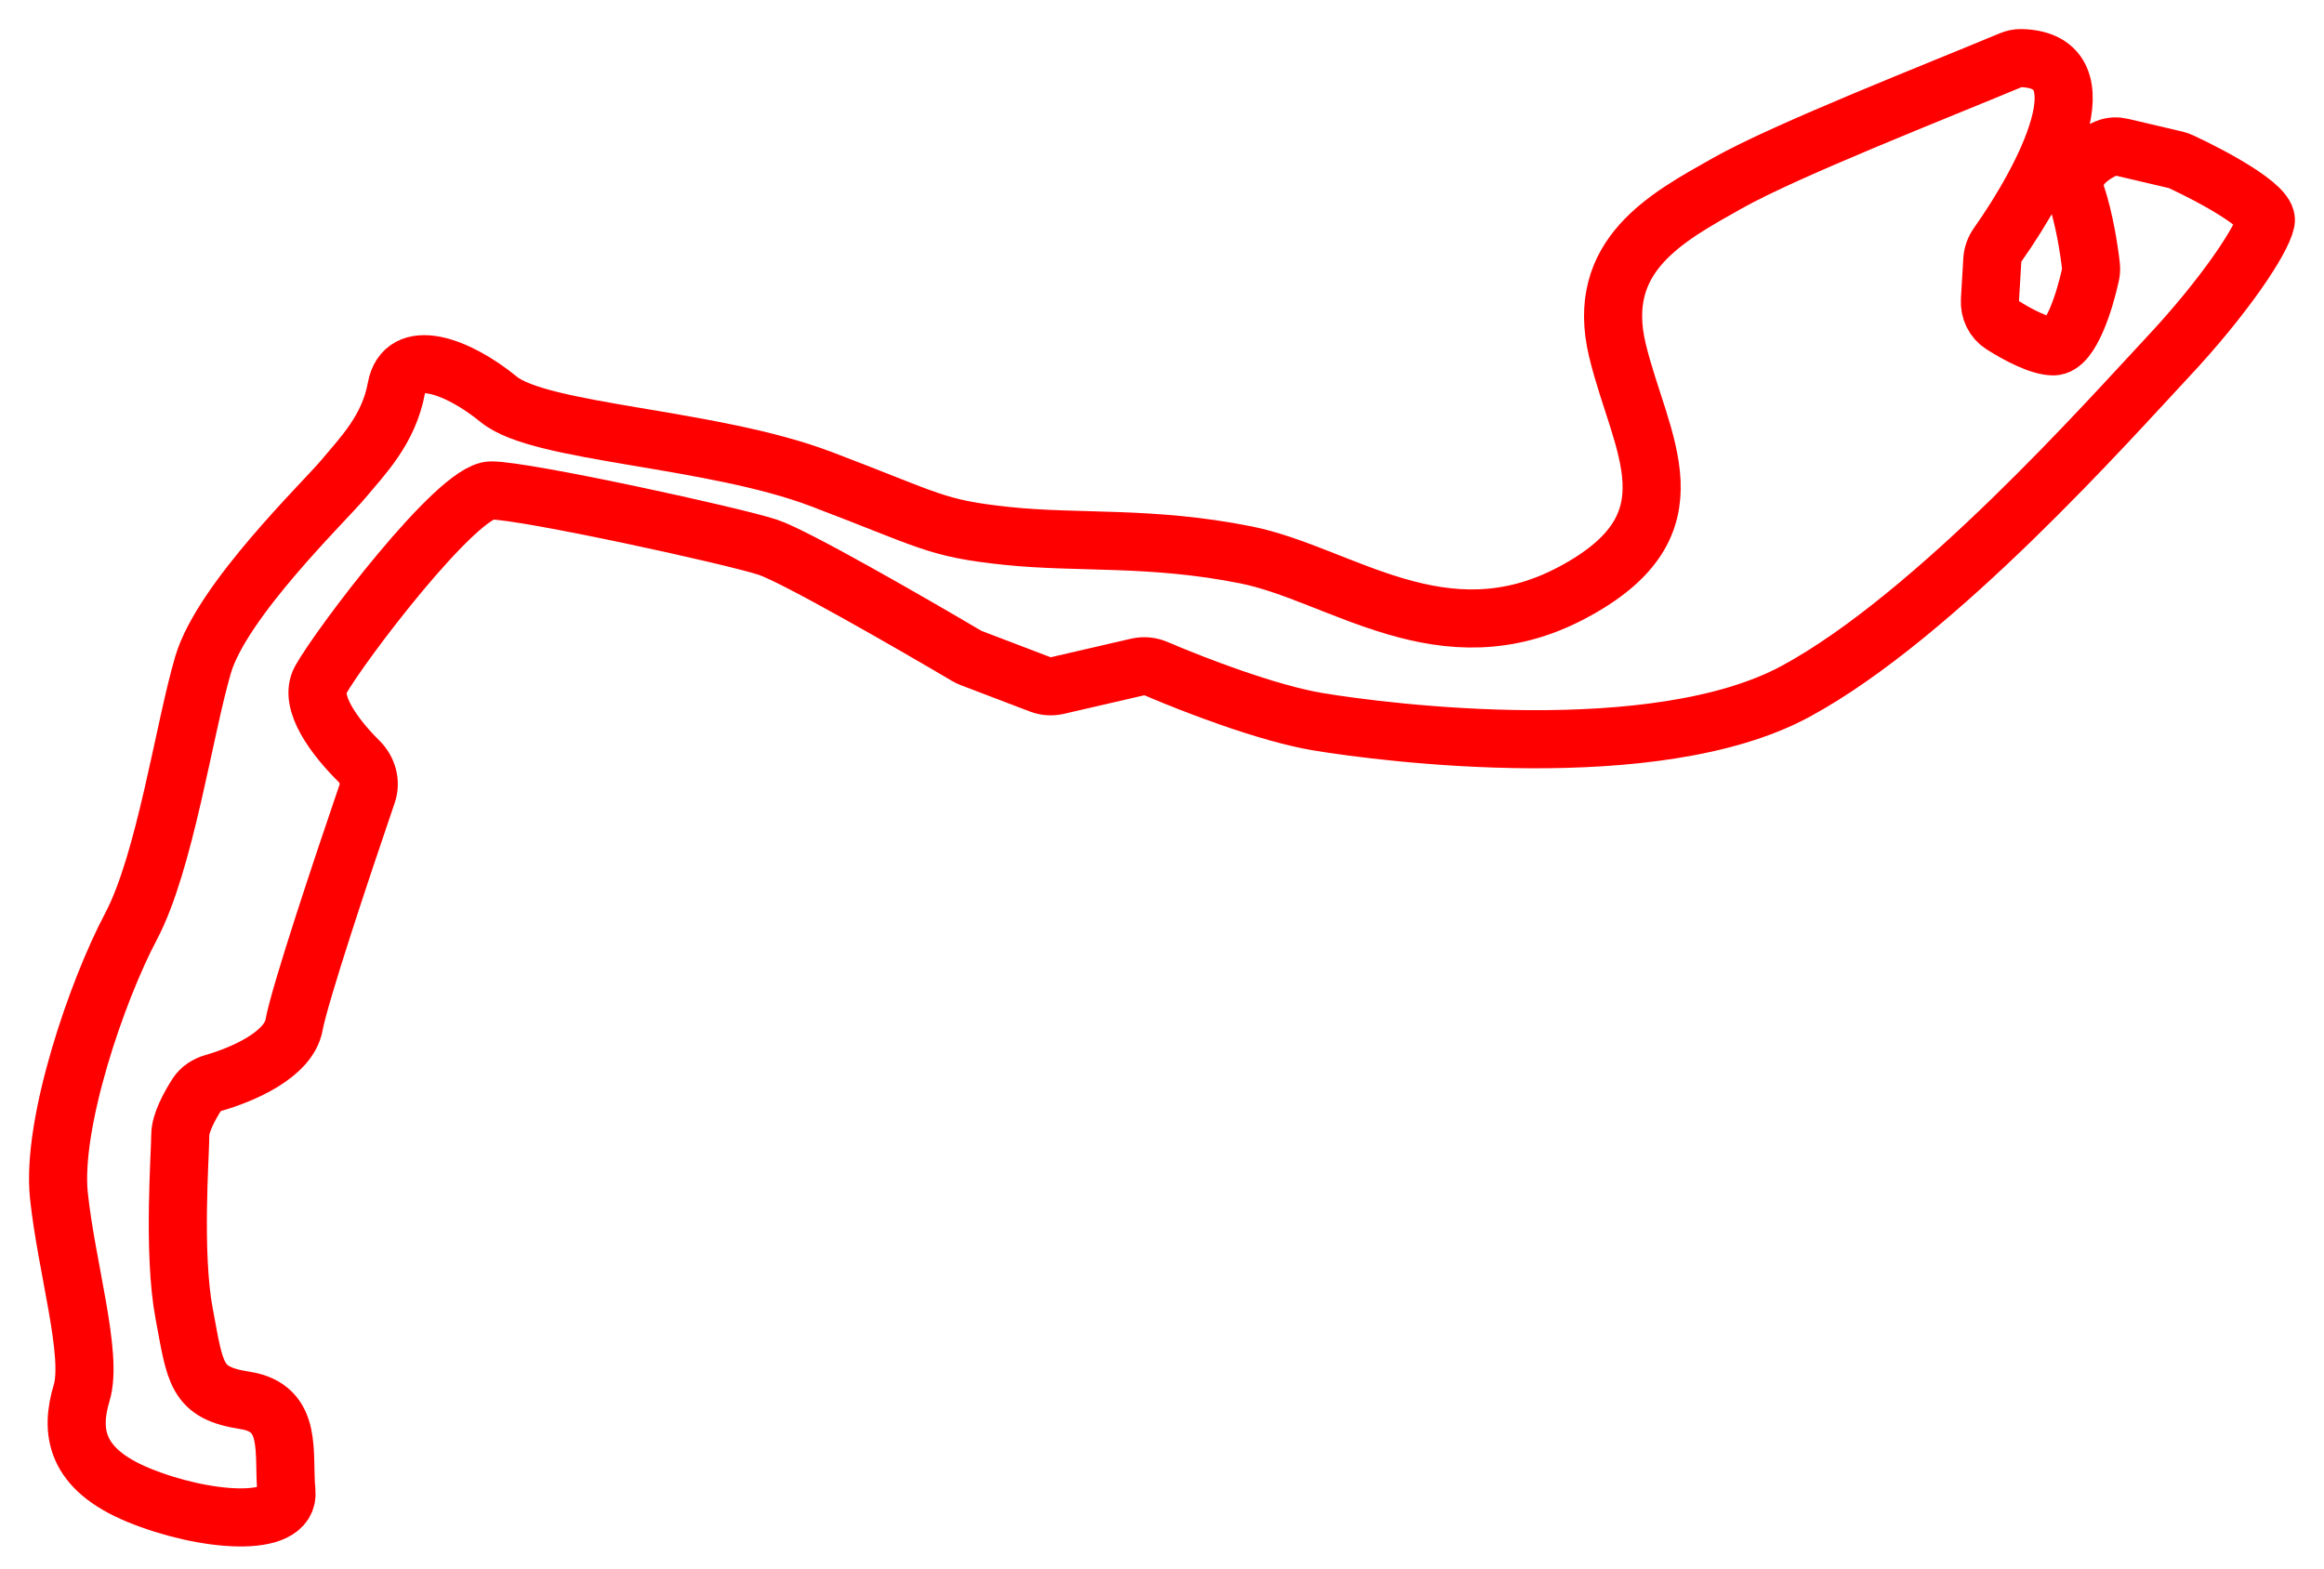<svg width="40" height="27" viewBox="0 0 40 27" fill="none" xmlns="http://www.w3.org/2000/svg">
<path d="M29.731 3.154C30.752 2.579 33.332 1.57 34.606 1.037C34.662 1.013 34.724 0.999 34.785 1C36.26 1.035 35.19 3.071 34.385 4.211C34.329 4.289 34.296 4.381 34.291 4.477L34.25 5.167C34.24 5.337 34.316 5.501 34.461 5.592C34.733 5.764 35.107 5.962 35.343 5.962C35.64 5.962 35.883 5.179 35.981 4.727C35.991 4.68 35.994 4.632 35.989 4.584C35.959 4.312 35.878 3.779 35.735 3.351C35.6 2.945 35.974 2.672 36.261 2.55C36.342 2.515 36.433 2.513 36.52 2.534L37.449 2.752C37.481 2.76 37.512 2.771 37.542 2.785C38.076 3.033 39.049 3.554 38.998 3.808C38.933 4.134 38.28 5.113 37.301 6.157C36.322 7.202 33.32 10.595 30.905 11.901C28.491 13.206 23.857 12.618 22.682 12.423C21.816 12.278 20.551 11.79 19.898 11.51C19.798 11.468 19.688 11.457 19.582 11.481L18.197 11.801C18.1 11.823 17.999 11.816 17.906 11.781L16.718 11.328C16.691 11.318 16.666 11.306 16.642 11.292C15.671 10.719 13.683 9.575 13.219 9.421C12.632 9.225 9.042 8.442 8.455 8.442C7.867 8.442 5.844 11.117 5.518 11.705C5.304 12.089 5.774 12.703 6.179 13.104C6.326 13.25 6.387 13.465 6.32 13.66C5.882 14.941 5.157 17.117 5.061 17.644C4.968 18.154 4.182 18.496 3.672 18.642C3.558 18.675 3.455 18.739 3.39 18.839C3.259 19.042 3.103 19.335 3.103 19.536C3.103 19.863 2.973 21.56 3.168 22.604C3.364 23.648 3.364 23.974 4.213 24.105C5.061 24.235 4.865 25.019 4.93 25.671C4.996 26.324 3.495 26.193 2.385 25.736C1.276 25.28 1.21 24.627 1.406 23.974C1.602 23.322 1.145 21.821 1.014 20.581C0.884 19.341 1.667 17.056 2.255 15.947C2.842 14.837 3.168 12.553 3.495 11.444C3.821 10.334 5.583 8.637 5.909 8.246C6.236 7.854 6.692 7.397 6.823 6.679C6.953 5.962 7.867 6.288 8.585 6.875C9.303 7.463 12.24 7.528 14.133 8.246C16.025 8.964 16.09 9.094 17.331 9.225C18.57 9.355 19.81 9.225 21.442 9.551C23.074 9.877 24.836 11.379 27.055 10.204C29.274 9.029 28.23 7.658 27.838 6.027C27.446 4.395 28.686 3.743 29.731 3.154Z" stroke="#FF0000"/>
</svg>
